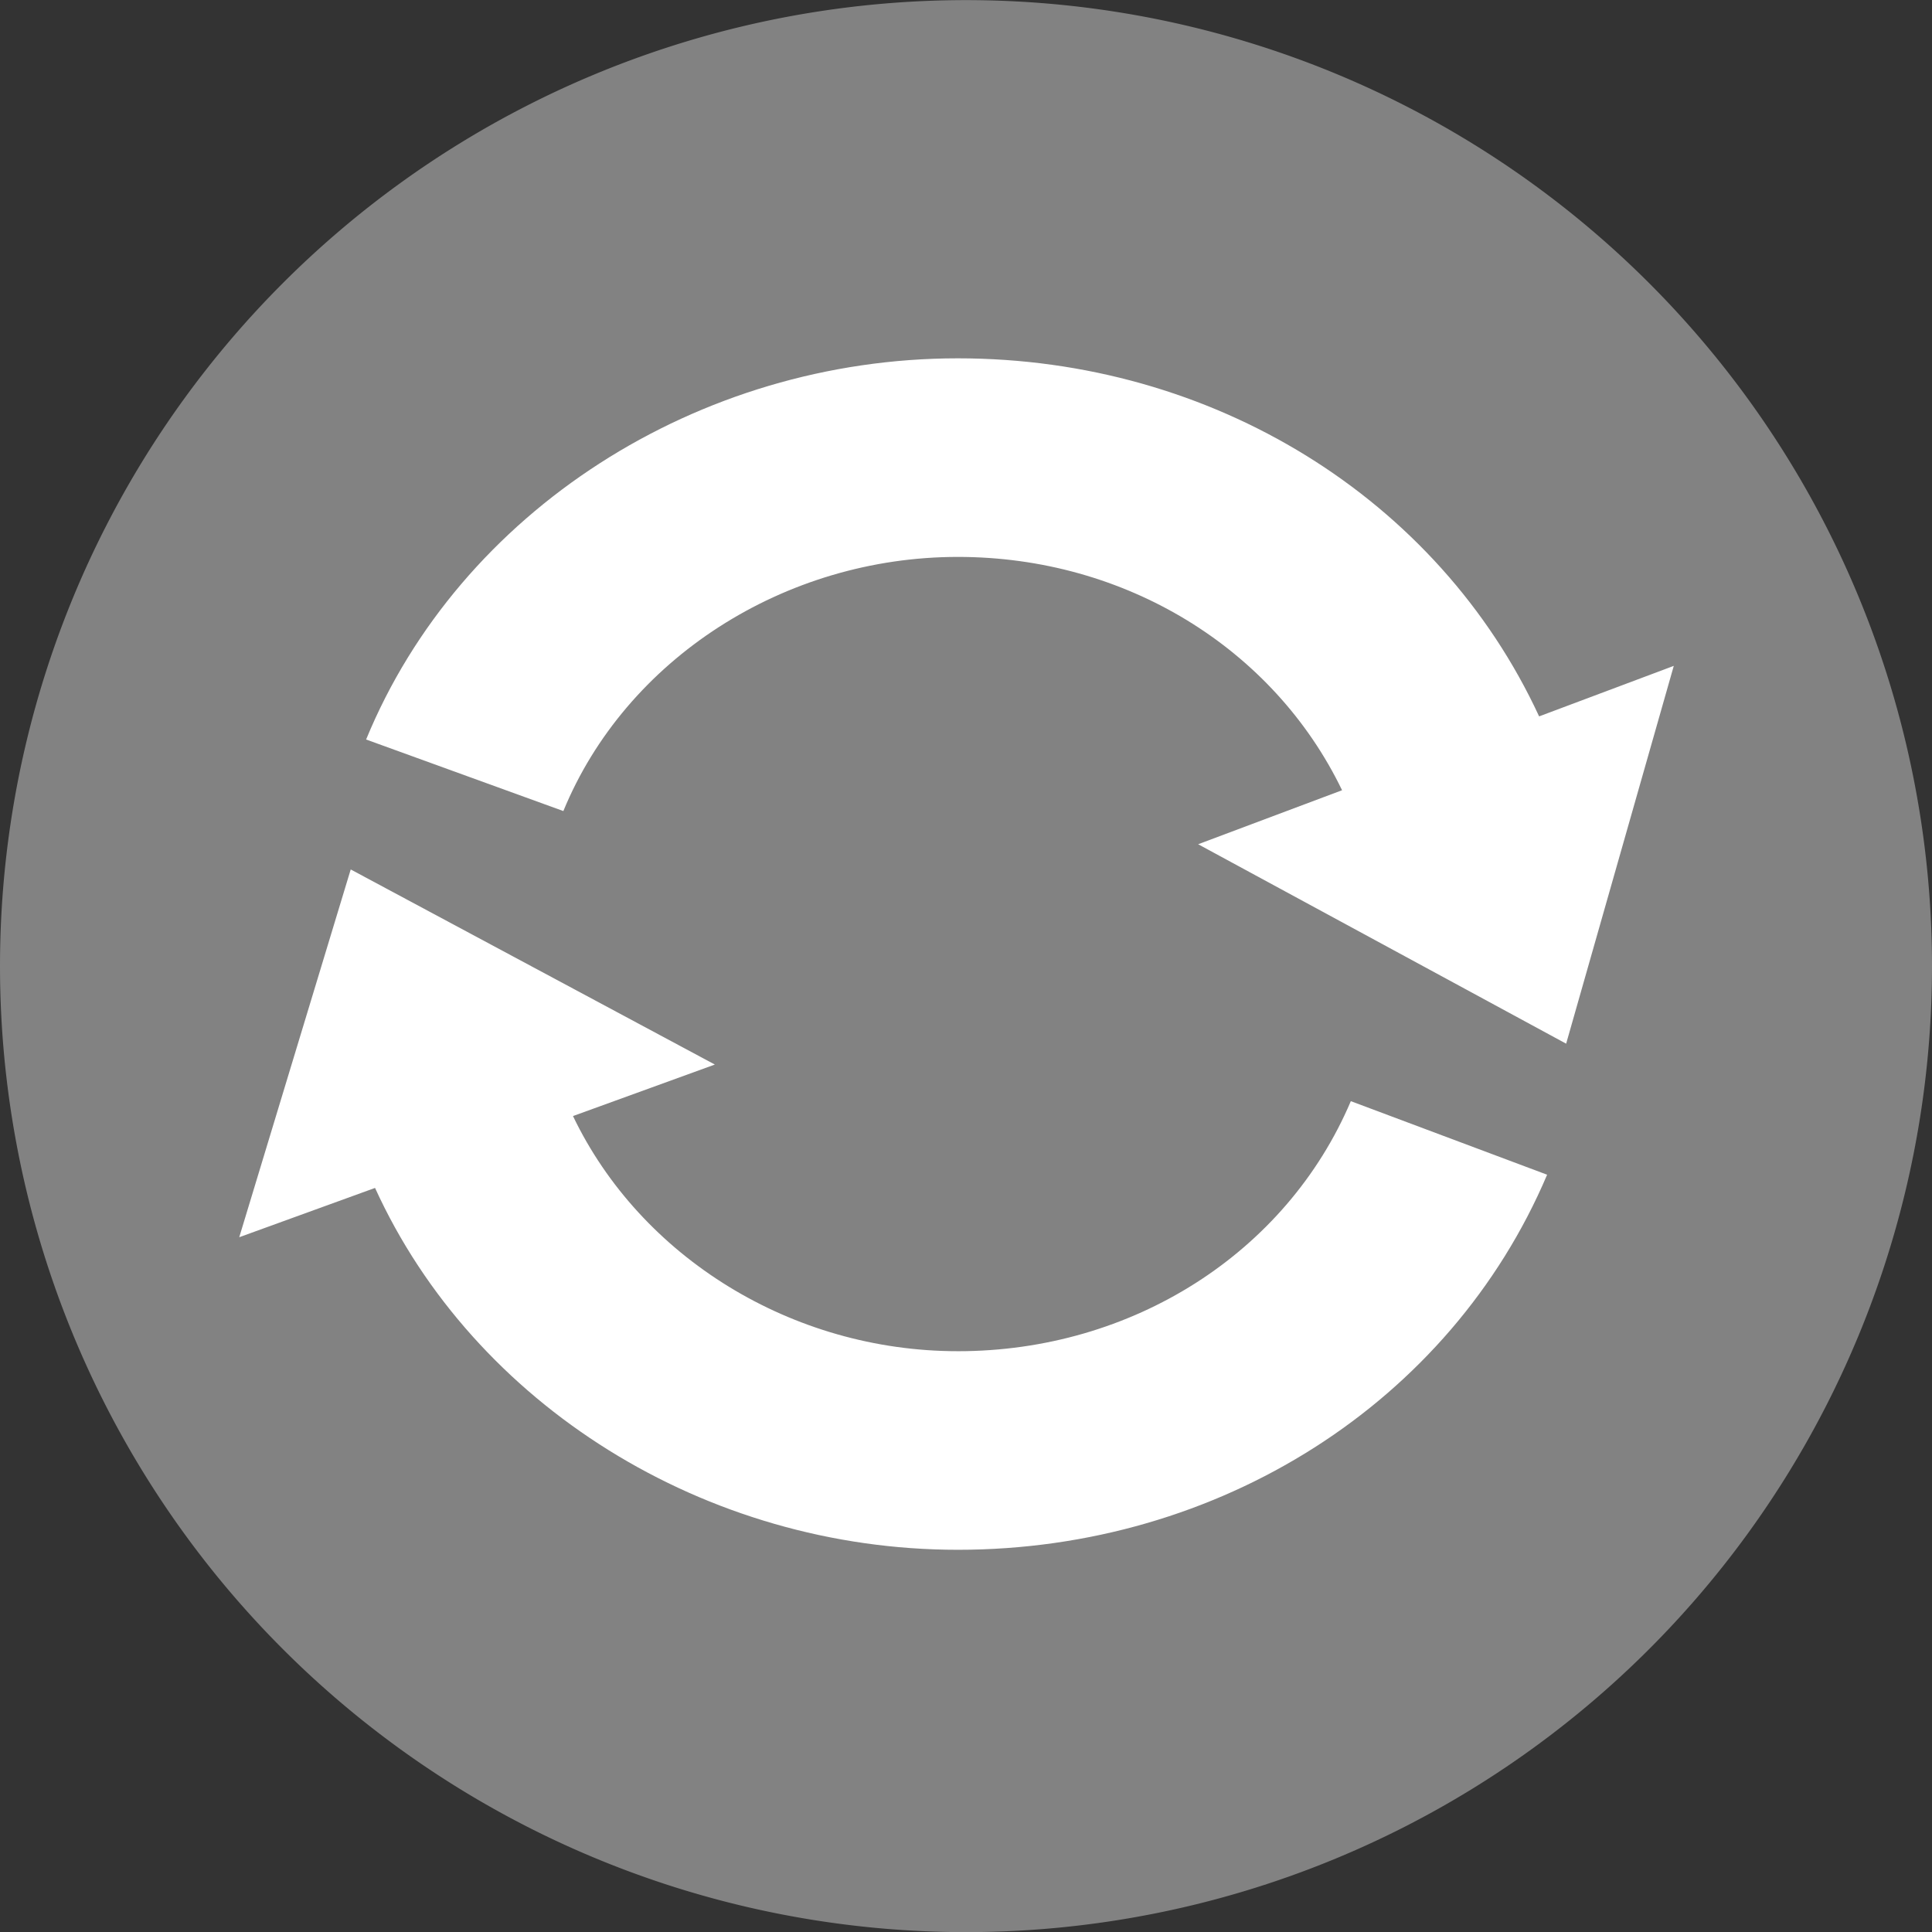 <?xml version="1.0" encoding="UTF-8" standalone="no"?>
<svg
   xmlns:dc="http://purl.org/dc/elements/1.1/"
   xmlns:cc="http://creativecommons.org/ns#"
   xmlns:rdf="http://www.w3.org/1999/02/22-rdf-syntax-ns#"
   xmlns:svg="http://www.w3.org/2000/svg"
   xmlns="http://www.w3.org/2000/svg"
   xmlns:sodipodi="http://sodipodi.sourceforge.net/DTD/sodipodi-0.dtd"
   xmlns:inkscape="http://www.inkscape.org/namespaces/inkscape"
   inkscape:version="1.0 (4035a4fb49, 2020-05-01)"
   sodipodi:docname="restart.svg"
   id="svg10"
   viewBox="0 0 16 16"
   version="1.1">
  <rect x="0" y="0" width="16" height="16" fill="#333333" stroke="none"/>
  <defs
     id="defs14" />
  <sodipodi:namedview
     inkscape:current-layer="svg10"
     inkscape:window-maximized="1"
     inkscape:window-y="0"
     inkscape:window-x="0"
     inkscape:cy="8"
     inkscape:cx="8"
     inkscape:zoom="52.5625"
     showgrid="false"
     id="namedview12"
     inkscape:window-height="1021"
     inkscape:window-width="1920"
     inkscape:pageshadow="2"
     inkscape:pageopacity="0"
     guidetolerance="10"
     gridtolerance="10"
     objecttolerance="10"
     borderopacity="1"
     bordercolor="#666666"
     pagecolor="#ffffff" />
  <path
     id="path2"
     d="m16 8.001a8 8 0 0 1 -16 0 8 8 0 1 1 16 0z"
     fill="#828282"
     fill-rule="evenodd" />
  <g
     style="fill:#ffffff;fill-opacity:1"
     id="g8"
     transform="matrix(.033 0 0 .031 .093 .585)"
     fill="#ffffff"
     fill-opacity=".9">
    <path
       style="fill:#ffffff;fill-opacity:1"
       id="path4"
       d="m383.43 172.5c-25.33-58.24-81.99-95.646-145.86-95.646-65.309 0-125 40.928-148.51 101.83l49.5 19.117c15.672-40.617 55.469-67.894 99.014-67.894 42.02 0 79.197 24.386 96.408 62.332l-36.117 14.428 92.352 53.279 27.01-100.93-33.792 13.492z" />
    <path
       style="fill:#ffffff;fill-opacity:1"
       id="path6"
       d="m237.57 342.1c-41.639 0-79.615-25.115-96.592-62.819l35.6-13.76-91.382-52.12-27.975 98.25 34.08-13.17c24.852 58.018 82.859 96.671 146.27 96.671 65.551 0 123.6-39.336 147.87-100.2l-49.26-19.65c-16.195 40.577-54.888 66.801-98.603 66.801z" />
  </g>
</svg>
